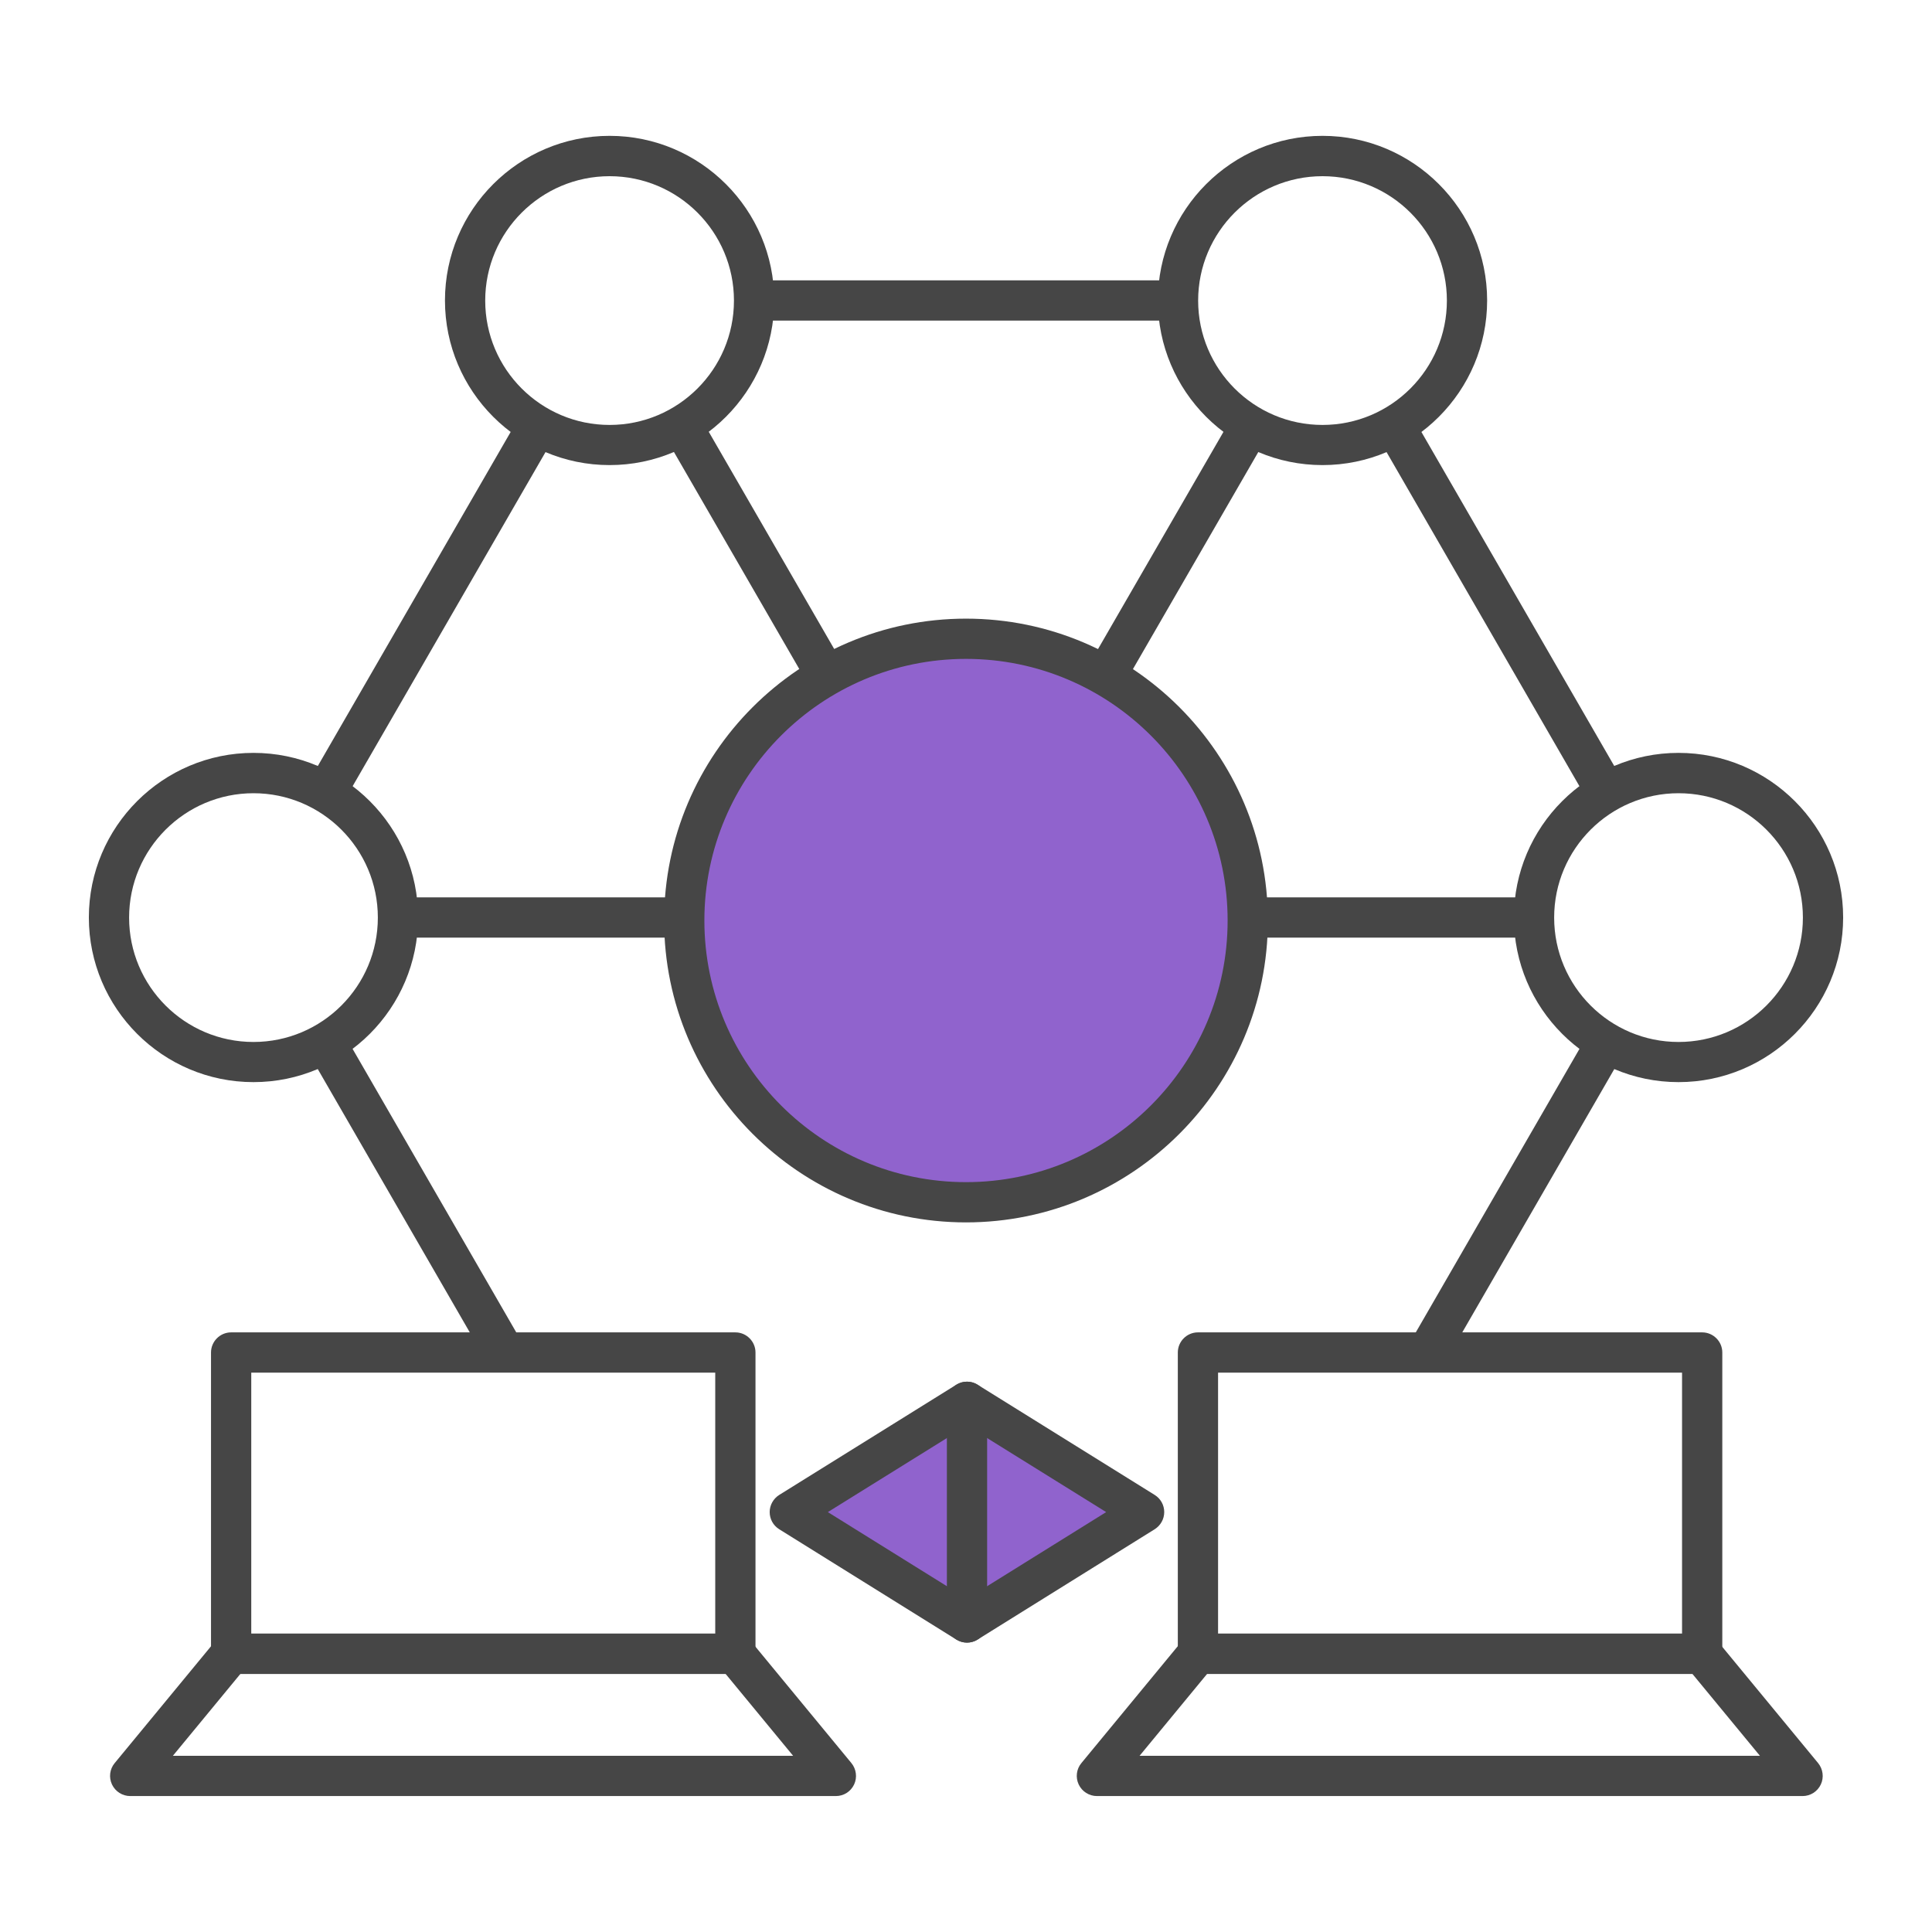 <?xml version="1.0" encoding="UTF-8"?>
<svg id="Security_Networking" data-name="Security Networking" xmlns="http://www.w3.org/2000/svg" viewBox="0 0 192 192">
  <defs>
    <style>
      .cls-1 {
        fill: #464646;
      }

      .cls-1, .cls-2 {
        stroke-width: 0px;
      }

      .cls-2 {
        fill: #9063cd;
      }
    </style>
  </defs>
  <g id="FortiSASE_Network" data-name="FortiSASE Network">
    <rect class="cls-1" x="74.93" y="27.86" width="42.14" height="4"/>
    <rect class="cls-1" x="147.11" y="39.48" width="4" height="42.08" transform="translate(-10.29 82.66) rotate(-30)"/>
    <rect class="cls-1" x="132.96" y="117.01" width="35.56" height="4" transform="translate(-27.69 190.05) rotate(-60)"/>
    <rect class="cls-1" x="39.26" y="101.23" width="4" height="35.56" transform="translate(-53.98 36.57) rotate(-30)"/>
    <rect class="cls-1" x="21.85" y="58.53" width="42.09" height="4" transform="translate(-30.97 67.41) rotate(-60)"/>
    <path class="cls-1" d="m131.43,46.22c-9.02,0-16.36-7.34-16.36-16.36s7.34-16.36,16.36-16.36,16.36,7.34,16.36,16.36-7.34,16.36-16.36,16.36Zm0-28.71c-6.81,0-12.36,5.54-12.36,12.36s5.54,12.36,12.36,12.36,12.36-5.54,12.36-12.36-5.54-12.36-12.36-12.36Z"/>
    <path class="cls-1" d="m166.81,107.54c-9.02,0-16.36-7.34-16.36-16.36s7.34-16.36,16.36-16.36,16.36,7.34,16.36,16.36-7.34,16.36-16.36,16.36Zm0-28.71c-6.81,0-12.36,5.54-12.36,12.36s5.54,12.36,12.36,12.36,12.36-5.54,12.36-12.36-5.54-12.36-12.36-12.36Z"/>
    <path class="cls-1" d="m25.19,107.54c-9.02,0-16.36-7.34-16.36-16.36s7.34-16.36,16.36-16.36,16.36,7.34,16.36,16.36-7.34,16.36-16.36,16.36Zm0-28.71c-6.81,0-12.36,5.54-12.36,12.36s5.54,12.36,12.36,12.36,12.36-5.54,12.36-12.36-5.54-12.36-12.36-12.36Z"/>
    <path class="cls-1" d="m60.58,46.22c-9.02,0-16.36-7.34-16.36-16.36s7.34-16.36,16.36-16.36,16.36,7.34,16.36,16.36-7.34,16.36-16.36,16.36Zm0-28.71c-6.81,0-12.36,5.54-12.36,12.36s5.54,12.36,12.36,12.36,12.36-5.54,12.36-12.36-5.54-12.36-12.36-12.36Z"/>
    <path class="cls-1" d="m73.08,166.36H22.97c-1.1,0-2-.9-2-2v-29.95c0-1.1.9-2,2-2h50.11c1.1,0,2,.9,2,2v29.95c0,1.1-.9,2-2,2Zm-48.11-4h46.11v-25.95H24.97v25.95Z"/>
    <path class="cls-1" d="m83.06,178.49H12.94c-.77,0-1.48-.45-1.81-1.15-.33-.7-.23-1.53.27-2.13l10.01-12.14c.38-.46.95-.73,1.54-.73h50.11c.6,0,1.16.27,1.54.73l10.01,12.14c.49.6.6,1.43.27,2.13-.33.7-1.03,1.15-1.81,1.15Zm-65.89-4h61.65l-6.71-8.14H23.89l-6.71,8.14Z"/>
    <path class="cls-1" d="m169.16,166.36h-50.11c-1.1,0-2-.9-2-2v-29.95c0-1.1.9-2,2-2h50.11c1.1,0,2,.9,2,2v29.95c0,1.1-.9,2-2,2Zm-48.11-4h46.11v-25.95h-46.11v25.95Z"/>
    <path class="cls-1" d="m179.14,178.49h-70.13c-.77,0-1.48-.45-1.81-1.15-.33-.7-.23-1.53.27-2.13l10.01-12.14c.38-.46.95-.73,1.54-.73h50.11c.6,0,1.16.27,1.54.73l10.01,12.14c.49.6.6,1.43.27,2.13-.33.7-1.03,1.15-1.81,1.15Zm-65.89-4h61.65l-6.71-8.14h-48.23l-6.71,8.14Z"/>
    <rect class="cls-1" x="72.94" y="40.37" width="4" height="28.72" transform="translate(-17.32 44.81) rotate(-30.01)"/>
    <rect class="cls-1" x="39.55" y="89.18" width="112.9" height="4"/>
    <rect class="cls-1" x="102.71" y="52.73" width="28.72" height="4" transform="translate(11.13 128.73) rotate(-59.99)"/>
    <g>
      <circle class="cls-2" cx="96" cy="91.48" r="28"/>
      <path class="cls-1" d="m96,121.48c-16.54,0-30-13.46-30-30s13.46-30,30-30,30,13.46,30,30-13.46,30-30,30Zm0-56c-14.34,0-26,11.66-26,26s11.66,26,26,26,26-11.66,26-26-11.66-26-26-26Z"/>
    </g>
    <g>
      <g>
        <polygon class="cls-2" points="113.72 150.27 104.91 155.76 96.1 161.24 87.29 155.76 78.49 150.27 87.29 144.79 96.1 139.32 104.91 144.79 113.72 150.27"/>
        <path class="cls-1" d="m96.1,163.24c-.37,0-.73-.1-1.06-.3l-17.61-10.97c-.59-.37-.94-1.01-.94-1.7s.36-1.33.94-1.7l17.61-10.96c.65-.4,1.46-.4,2.11,0l17.61,10.96c.59.37.94,1.01.94,1.7s-.36,1.33-.94,1.7l-17.61,10.97c-.32.2-.69.3-1.06.3Zm-13.83-12.97l13.83,8.61,13.83-8.61-13.83-8.6-13.83,8.6Z"/>
      </g>
      <path class="cls-1" d="m96.1,163.24c-1.1,0-2-.9-2-2v-21.93c0-1.1.9-2,2-2s2,.9,2,2v21.93c0,1.1-.9,2-2,2Z"/>
    </g>
  </g>
</svg>